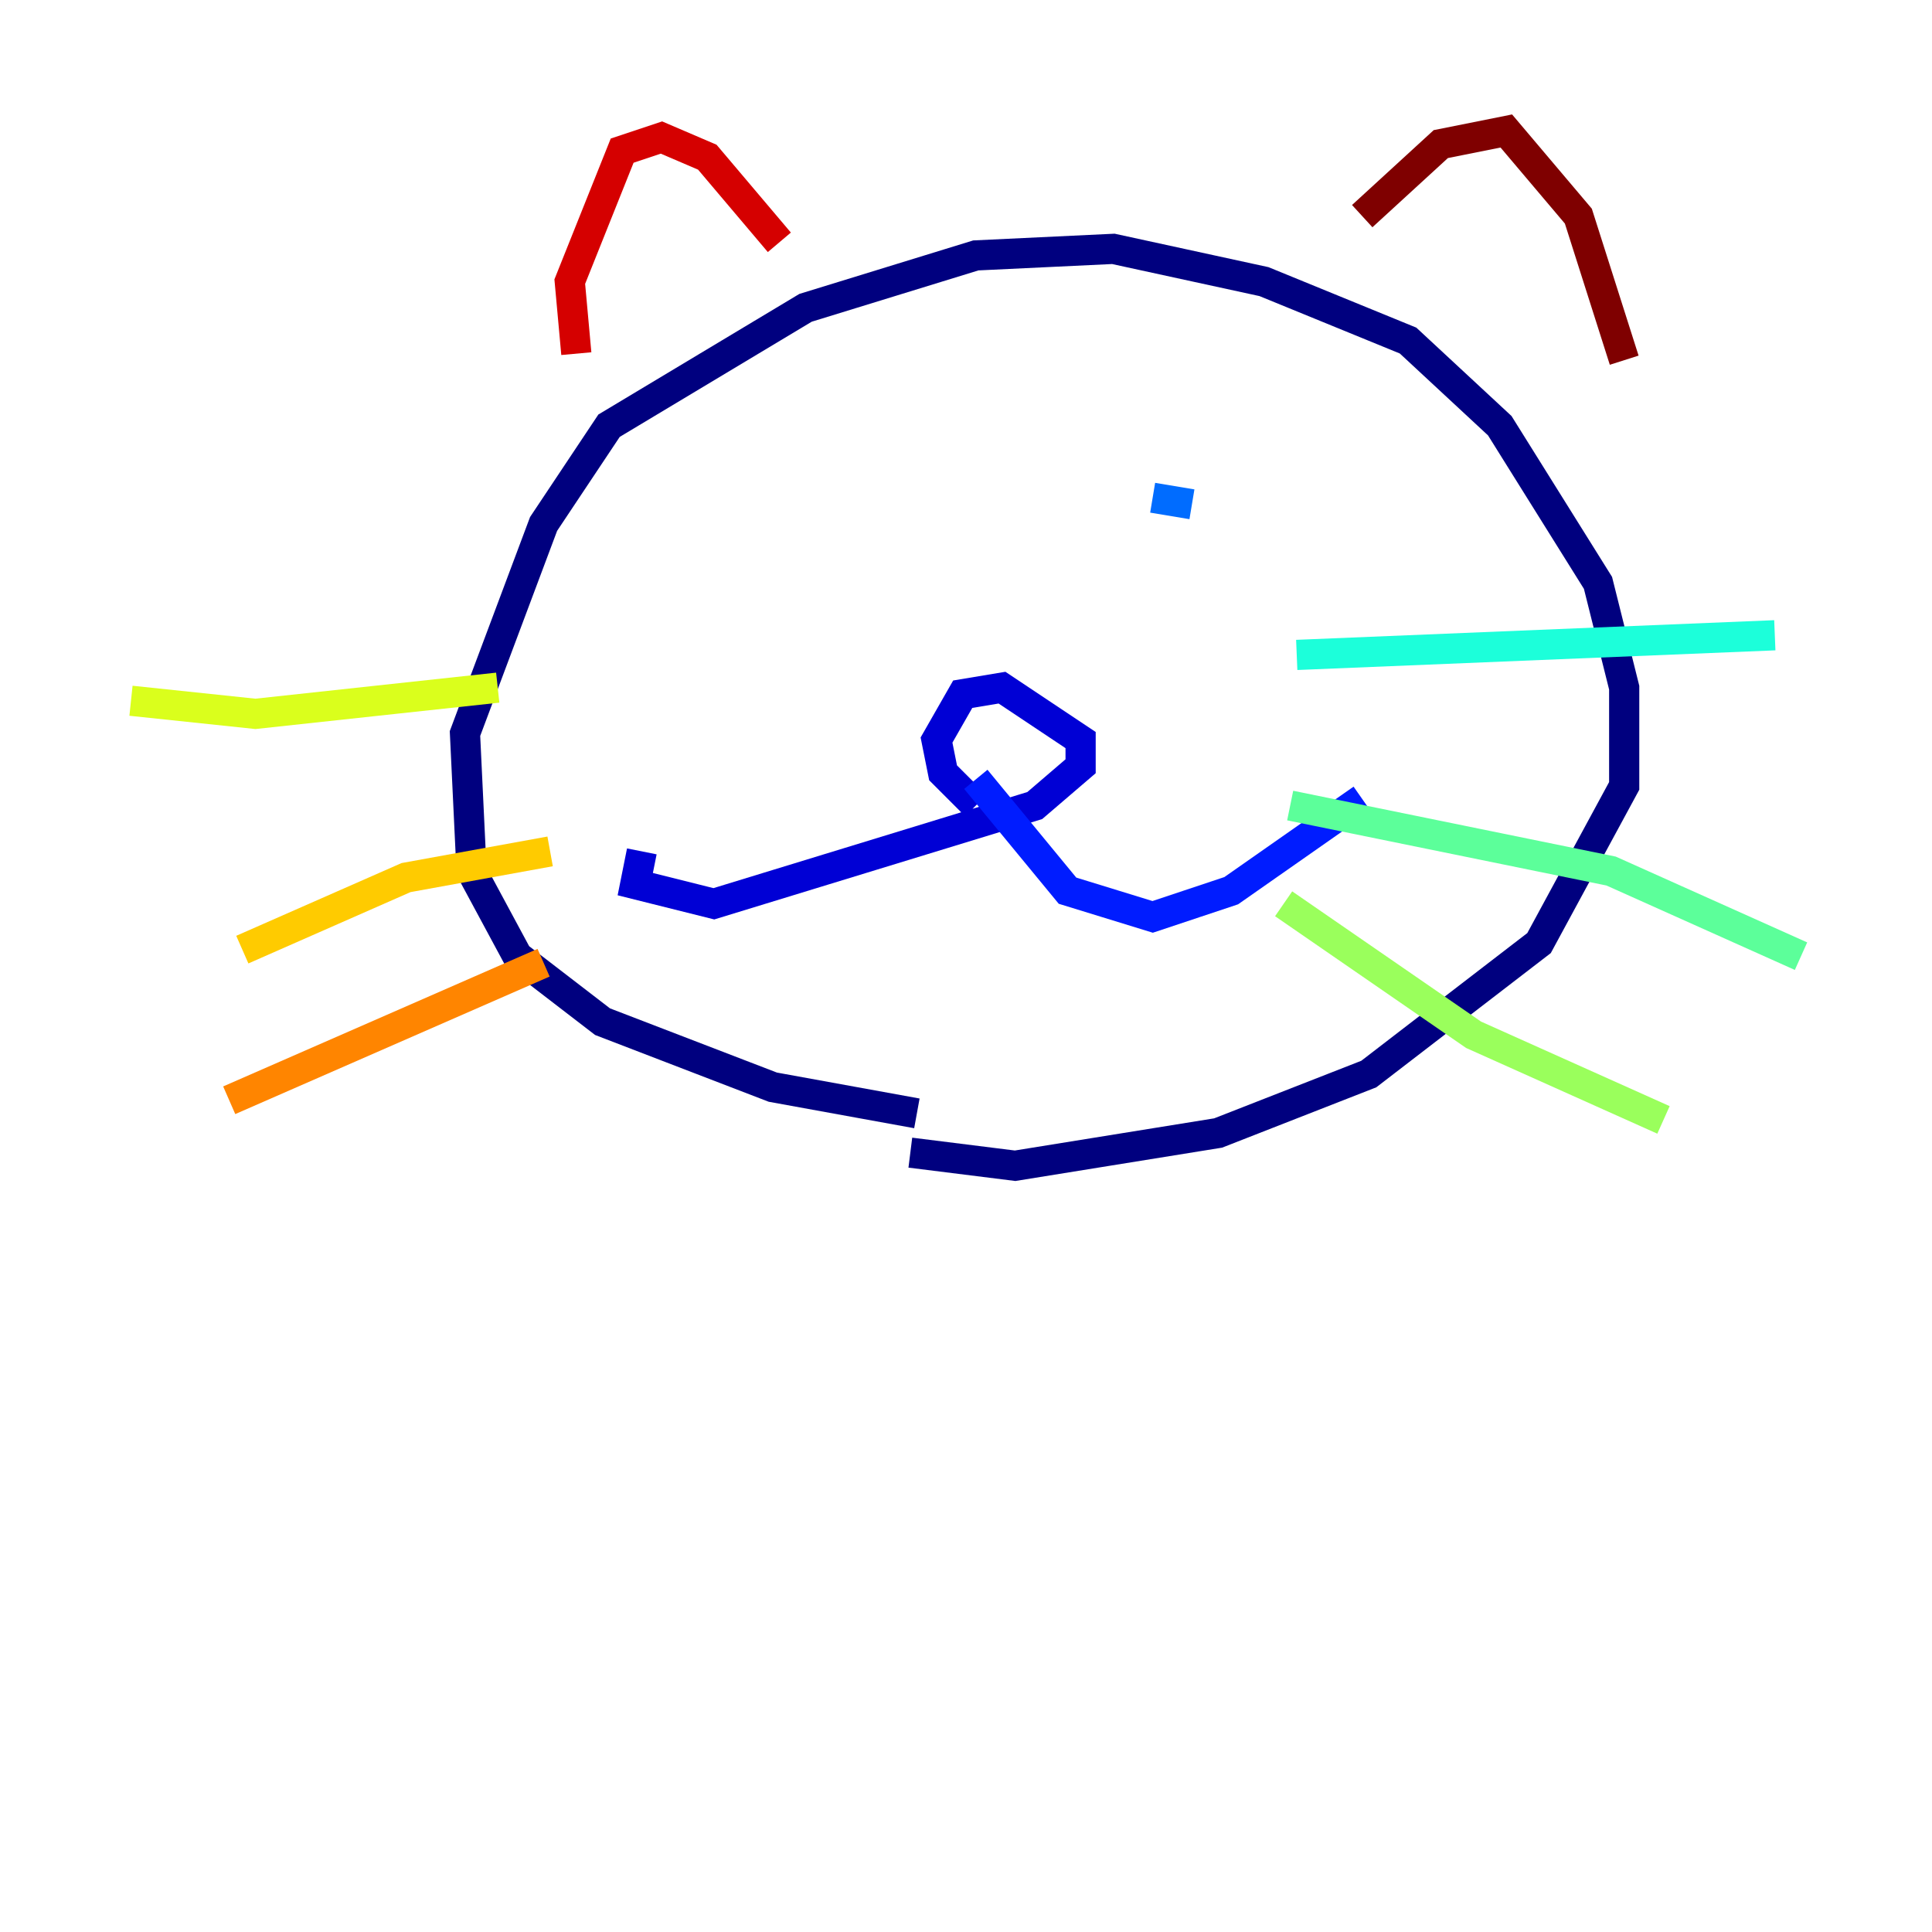 <?xml version="1.0" encoding="utf-8" ?>
<svg baseProfile="tiny" height="128" version="1.2" viewBox="0,0,128,128" width="128" xmlns="http://www.w3.org/2000/svg" xmlns:ev="http://www.w3.org/2001/xml-events" xmlns:xlink="http://www.w3.org/1999/xlink"><defs /><polyline fill="none" points="60.746,73.763 51.2,72.027 39.919,67.688 34.278,63.349 31.241,57.709 30.807,48.597 36.014,34.712 40.352,28.203 53.37,20.393 64.651,16.922 73.763,16.488 83.742,18.658 93.288,22.563 99.363,28.203 105.871,38.617 107.607,45.559 107.607,52.068 101.966,62.481 90.685,71.159 80.705,75.064 67.254,77.234 60.312,76.366" stroke="#00007f" stroke-width="2" /><polyline fill="none" points="64.651,53.37 62.481,51.2 62.047,49.031 63.783,45.993 66.386,45.559 71.593,49.031 71.593,50.766 68.556,53.37 47.295,59.878 42.088,58.576 42.522,56.407" stroke="#0000d5" stroke-width="2" /><polyline fill="none" points="64.651,51.634 70.725,59.01 76.366,60.746 81.573,59.01 90.251,52.936" stroke="#001cff" stroke-width="2" /><polyline fill="none" points="76.366,32.976 78.969,33.41" stroke="#006cff" stroke-width="2" /><polyline fill="none" points="48.163,38.617 48.163,38.617" stroke="#00b8ff" stroke-width="2" /><polyline fill="none" points="85.912,43.39 117.586,42.088" stroke="#1cffda" stroke-width="2" /><polyline fill="none" points="85.478,53.37 106.739,57.709 119.322,63.349" stroke="#5cff9a" stroke-width="2" /><polyline fill="none" points="85.044,59.878 97.627,68.556 110.21,74.197" stroke="#9aff5c" stroke-width="2" /><polyline fill="none" points="32.976,45.559 16.922,47.295 8.678,46.427" stroke="#daff1c" stroke-width="2" /><polyline fill="none" points="36.447,56.407 26.902,58.142 16.054,62.915" stroke="#ffcb00" stroke-width="2" /><polyline fill="none" points="36.014,63.783 15.186,72.895" stroke="#ff8500" stroke-width="2" /><polyline fill="none" points="51.2,35.58 51.2,35.58" stroke="#ff3b00" stroke-width="2" /><polyline fill="none" points="38.183,23.43 37.749,18.658 41.22,9.98 43.824,9.112 46.861,10.414 51.634,16.054" stroke="#d50000" stroke-width="2" /><polyline fill="none" points="90.251,14.319 95.458,9.546 99.797,8.678 104.57,14.319 107.607,23.864" stroke="#7f0000" stroke-width="2" /></svg>